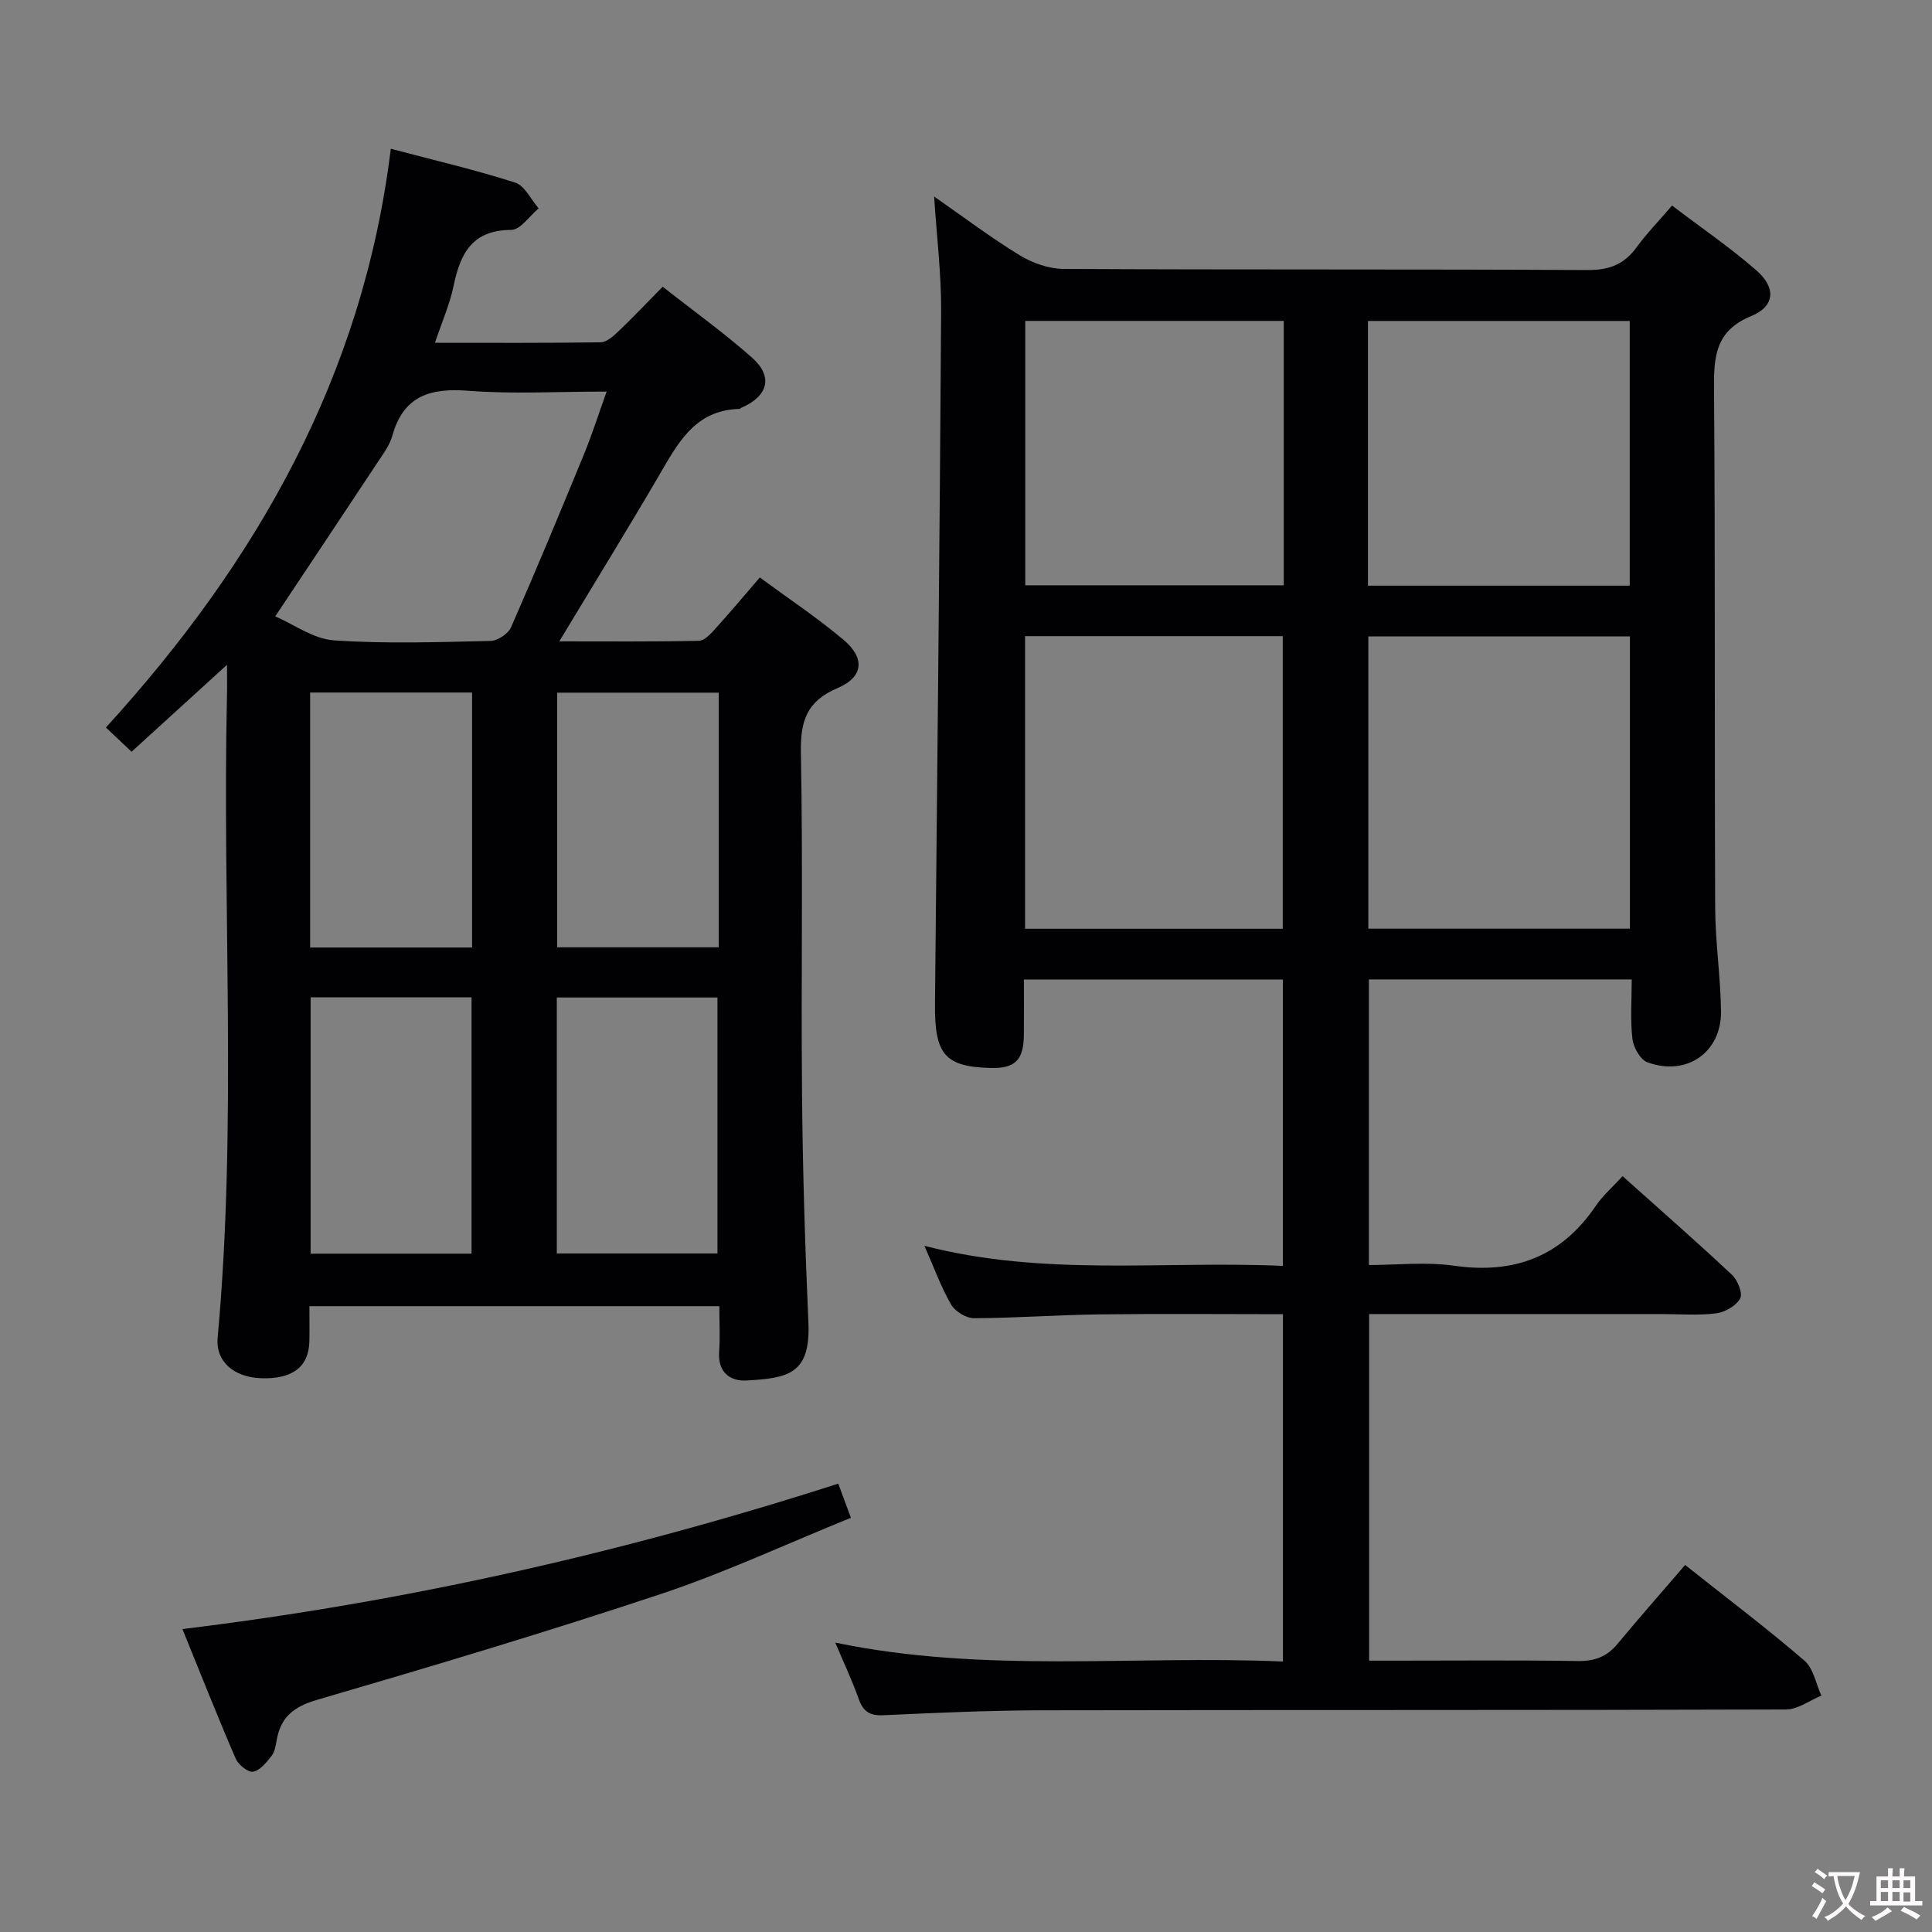 <svg enable-background="new 0 0 400 400" viewBox="0 0 400 400" xmlns="http://www.w3.org/2000/svg"><rect x="0" y="0" width="400" height="400" fill="#808080" stroke="none"/><g fill="#010103"><path d="m335.94 243.51c7.93 7.1 15.42 13.65 22.67 20.45 1.17 1.1 2.25 3.86 1.67 4.89-.86 1.52-3.16 2.85-5 3.07-3.78.46-7.65.14-11.48.14-19.98 0-39.96 0-60.34 0v71.76h5.18c12.66 0 25.33-.12 37.99.08 3.48.06 6.03-.87 8.23-3.52 4.58-5.51 9.31-10.88 14.03-16.37 9.49 7.53 17.32 13.44 24.72 19.83 1.85 1.6 2.36 4.77 3.48 7.22-2.43 1-4.86 2.86-7.3 2.87-51.32.17-102.65.07-153.97.17-10.98.02-21.96.52-32.93 1.02-2.8.13-4.17-.74-5.1-3.36-1.36-3.84-3.11-7.54-4.86-11.68 30.96 6.45 61.75 2.58 92.69 3.92 0-24.26 0-47.82 0-71.91-12.81 0-25.43-.12-38.04.04-8.65.11-17.29.76-25.93.79-1.62.01-3.91-1.41-4.74-2.84-2.06-3.55-3.46-7.49-5.52-12.15 24.88 6.44 49.47 3.05 74.22 4.16 0-20.04 0-39.46 0-59.29-17.7 0-35.41 0-53.62 0 0 3.94.03 7.73-.01 11.52-.05 5.17-1.84 6.92-6.87 6.79-9.46-.24-11.63-2.77-11.53-13.22.46-47.8.98-95.6 1.27-143.4.05-7.73-.91-15.47-1.45-23.8 6.04 4.2 11.72 8.5 17.77 12.19 2.65 1.61 6.05 2.79 9.11 2.8 36.16.19 72.32.03 108.48.23 4.47.02 7.53-1.21 10.1-4.74 2.04-2.8 4.49-5.31 7.32-8.61 5.98 4.55 11.99 8.65 17.44 13.4 4.14 3.6 3.89 7.45-1.05 9.48-7.38 3.04-7.75 8.28-7.7 14.99.27 35.82.09 71.65.24 107.48.03 7.14 1.11 14.27 1.21 21.41.11 8.56-7.1 13.59-15.23 10.62-1.48-.54-2.91-3.08-3.11-4.84-.47-3.93-.15-7.95-.15-12.32-18.27 0-36.17 0-54.42 0v59.13c5.79 0 11.8-.69 17.6.14 12.54 1.8 22.29-1.89 29.43-12.46 1.48-2.15 3.54-3.93 5.5-6.08zm1.52-51.24c0-20.56 0-40.46 0-60.5-18.27 0-36.17 0-54.16 0v60.5zm-125.23.02h53.35c0-20.34 0-40.37 0-60.58-17.94 0-35.53 0-53.35 0zm70.99-71.03h54.2c0-18.52 0-36.71 0-54.81-18.29 0-36.17 0-54.2 0zm-17.43-54.82c-18.15 0-35.84 0-53.52 0v54.74h53.52c0-18.36 0-36.32 0-54.74z"/><path d="m47 137.64c-6.93 6.31-13.15 11.97-19.76 18-1.67-1.58-3.17-3-5.31-5.02 31.18-34.18 53.23-72.74 58.98-119.82 8.96 2.37 17.46 4.35 25.74 7 1.99.64 3.27 3.5 4.87 5.34-1.89 1.56-3.78 4.46-5.68 4.46-8.09.02-10.54 4.89-11.93 11.59-.8 3.84-2.43 7.51-3.86 11.78 11.75 0 23.04.07 34.32-.1 1.23-.02 2.61-1.27 3.64-2.24 3-2.86 5.86-5.88 9.19-9.27 6.36 5.01 12.7 9.54 18.5 14.69 4.44 3.95 3.33 7.97-2.2 10.37-.15.07-.29.24-.43.24-9.35.25-12.85 7.33-16.81 14.1-6.53 11.15-13.31 22.15-20.47 34.03 10.13 0 19.53.09 28.93-.12 1.16-.03 2.46-1.48 3.41-2.53 3.01-3.32 5.88-6.75 9.18-10.58 5.91 4.35 11.84 8.3 17.27 12.85 4.56 3.81 4.24 7.75-1.18 10.05-6.42 2.74-7.71 6.86-7.58 13.42.44 23.49.02 47 .23 70.49.14 15.81.62 31.62 1.32 47.42.47 10.65-4.1 11.54-12.81 12.03-3.4.19-5.99-1.74-5.67-5.97.22-2.98.04-5.99.04-9.42-28.2 0-56.23 0-84.87 0 0 2.41.04 4.85-.01 7.29-.11 5.27-3.51 7.85-9.96 7.63-5.69-.2-9.48-3.48-9.03-8.4 4.06-44.24.95-88.57 1.93-132.85.05-1.83.01-3.65.01-6.46zm78.6-56.57c-10.13 0-19.45.55-28.68-.17-7.91-.61-13.41 1.08-15.7 9.34-.56 2.02-1.96 3.84-3.14 5.63-6.84 10.35-13.73 20.67-21.09 31.74 3.8 1.63 7.87 4.67 12.14 4.97 10.76.74 21.61.36 32.41.12 1.48-.03 3.68-1.48 4.27-2.83 5.19-11.83 10.15-23.77 15.06-35.73 1.68-4.09 3.02-8.31 4.73-13.07zm-61.29 178.49h33.32c0-17.93 0-35.48 0-53.07-11.28 0-22.18 0-33.32 0zm50.97-.04h33.26c0-17.94 0-35.47 0-53-11.28 0-22.17 0-33.26 0zm-51.07-63.35h33.53c0-17.86 0-35.29 0-52.79-11.31 0-22.35 0-33.53 0zm84.59-52.76c-11.48 0-22.5 0-33.45 0v52.72h33.45c0-17.75 0-35.04 0-52.72z"/><path d="m173.55 307.17c.88 2.38 1.62 4.37 2.62 7.07-13.17 5.34-25.97 11.32-39.29 15.76-23.59 7.86-47.44 14.98-71.32 21.96-4.81 1.41-7.46 3.59-8.28 8.34-.19 1.14-.41 2.43-1.08 3.28-1.05 1.32-2.38 3-3.81 3.23-1.06.17-3.06-1.45-3.6-2.72-3.8-8.8-7.32-17.72-11.02-26.81 46.44-5.65 91.33-15.82 135.78-30.11z"/></g><path d="m377.9 391.2c-.2.3-.4.5-.6.8-.7-.6-1.4-1-2.2-1.5.2-.3.4-.5.5-.8.6.4 1.4.8 2.3 1.5zm-1.8 6.1c-.2-.2-.5-.4-.9-.6.4-.6.8-1.2 1.2-1.9s.7-1.3.9-1.9c.3.3.5.5.8.7-.7 1.3-1.4 2.6-2 3.7zm2.2-9c-.3.3-.5.5-.6.8-.6-.6-1.3-1.1-2-1.5.3-.3.5-.5.6-.7.6.5 1.3.9 2 1.4zm.3.2v-.9h2 4.5c-.3 1.3-.6 2.5-1 3.6s-.9 2.1-1.4 3c.4.5 1 1 1.6 1.4s1.2.8 1.9 1.1c-.3.2-.5.4-.8.8-.4-.3-1-.7-1.6-1.2s-1.2-1.1-1.6-1.6c-.5.6-1.1 1.1-1.7 1.6s-1.4.9-2.1 1.4c-.1-.3-.3-.5-.7-.8.6-.2 1.2-.5 1.9-1s1.4-1.1 2-1.8c-.5-.8-.9-1.6-1.2-2.5s-.6-2-.8-3.2c-.4.1-.7.1-1 .1zm2.5 2.7c.3 1 .7 1.7 1 2.2.3-.5.6-1.1 1-2s.6-1.9.9-3h-3.2-.4c.1.9.3 1.8.7 2.8z" fill="#fcfafa"/><path d="m396.5 388.5v1.5 3.6h1.5v.9c-.4 0-1 0-1.7 0h-7.9c-.5 0-.9 0-1.2 0v-.9h1.3v-3.5c0-.7 0-1.2 0-1.6h2.4c0-.8 0-1.4 0-1.7h1c0 .3-.1.8-.1 1.7h1.5c0-.8 0-1.4 0-1.7h1c0 .3-.1.9-.1 1.7zm-8.2 9.2c-.2-.3-.5-.5-.8-.8.8-.3 1.4-.6 1.9-.9s1-.7 1.4-1.1c.3.3.6.5.9.8-1.6 1-2.8 1.6-3.4 2zm2.6-6.8v-1.6h-1.5v1.6zm0 2.7v-1.9h-1.5v1.9zm2.4-2.7v-1.6h-1.5v1.6zm0 2.7v-1.9h-1.5v1.9zm.2 2 .7-.8c.4.2.9.5 1.6.8s1.3.7 1.8 1c-.3.3-.5.5-.8.8-.4-.3-1.5-1-3.3-1.8zm2-4.7v-1.6h-1.4v1.6zm0 2.8v-1.9h-1.4v1.9z" fill="#fcfafa"/></svg>